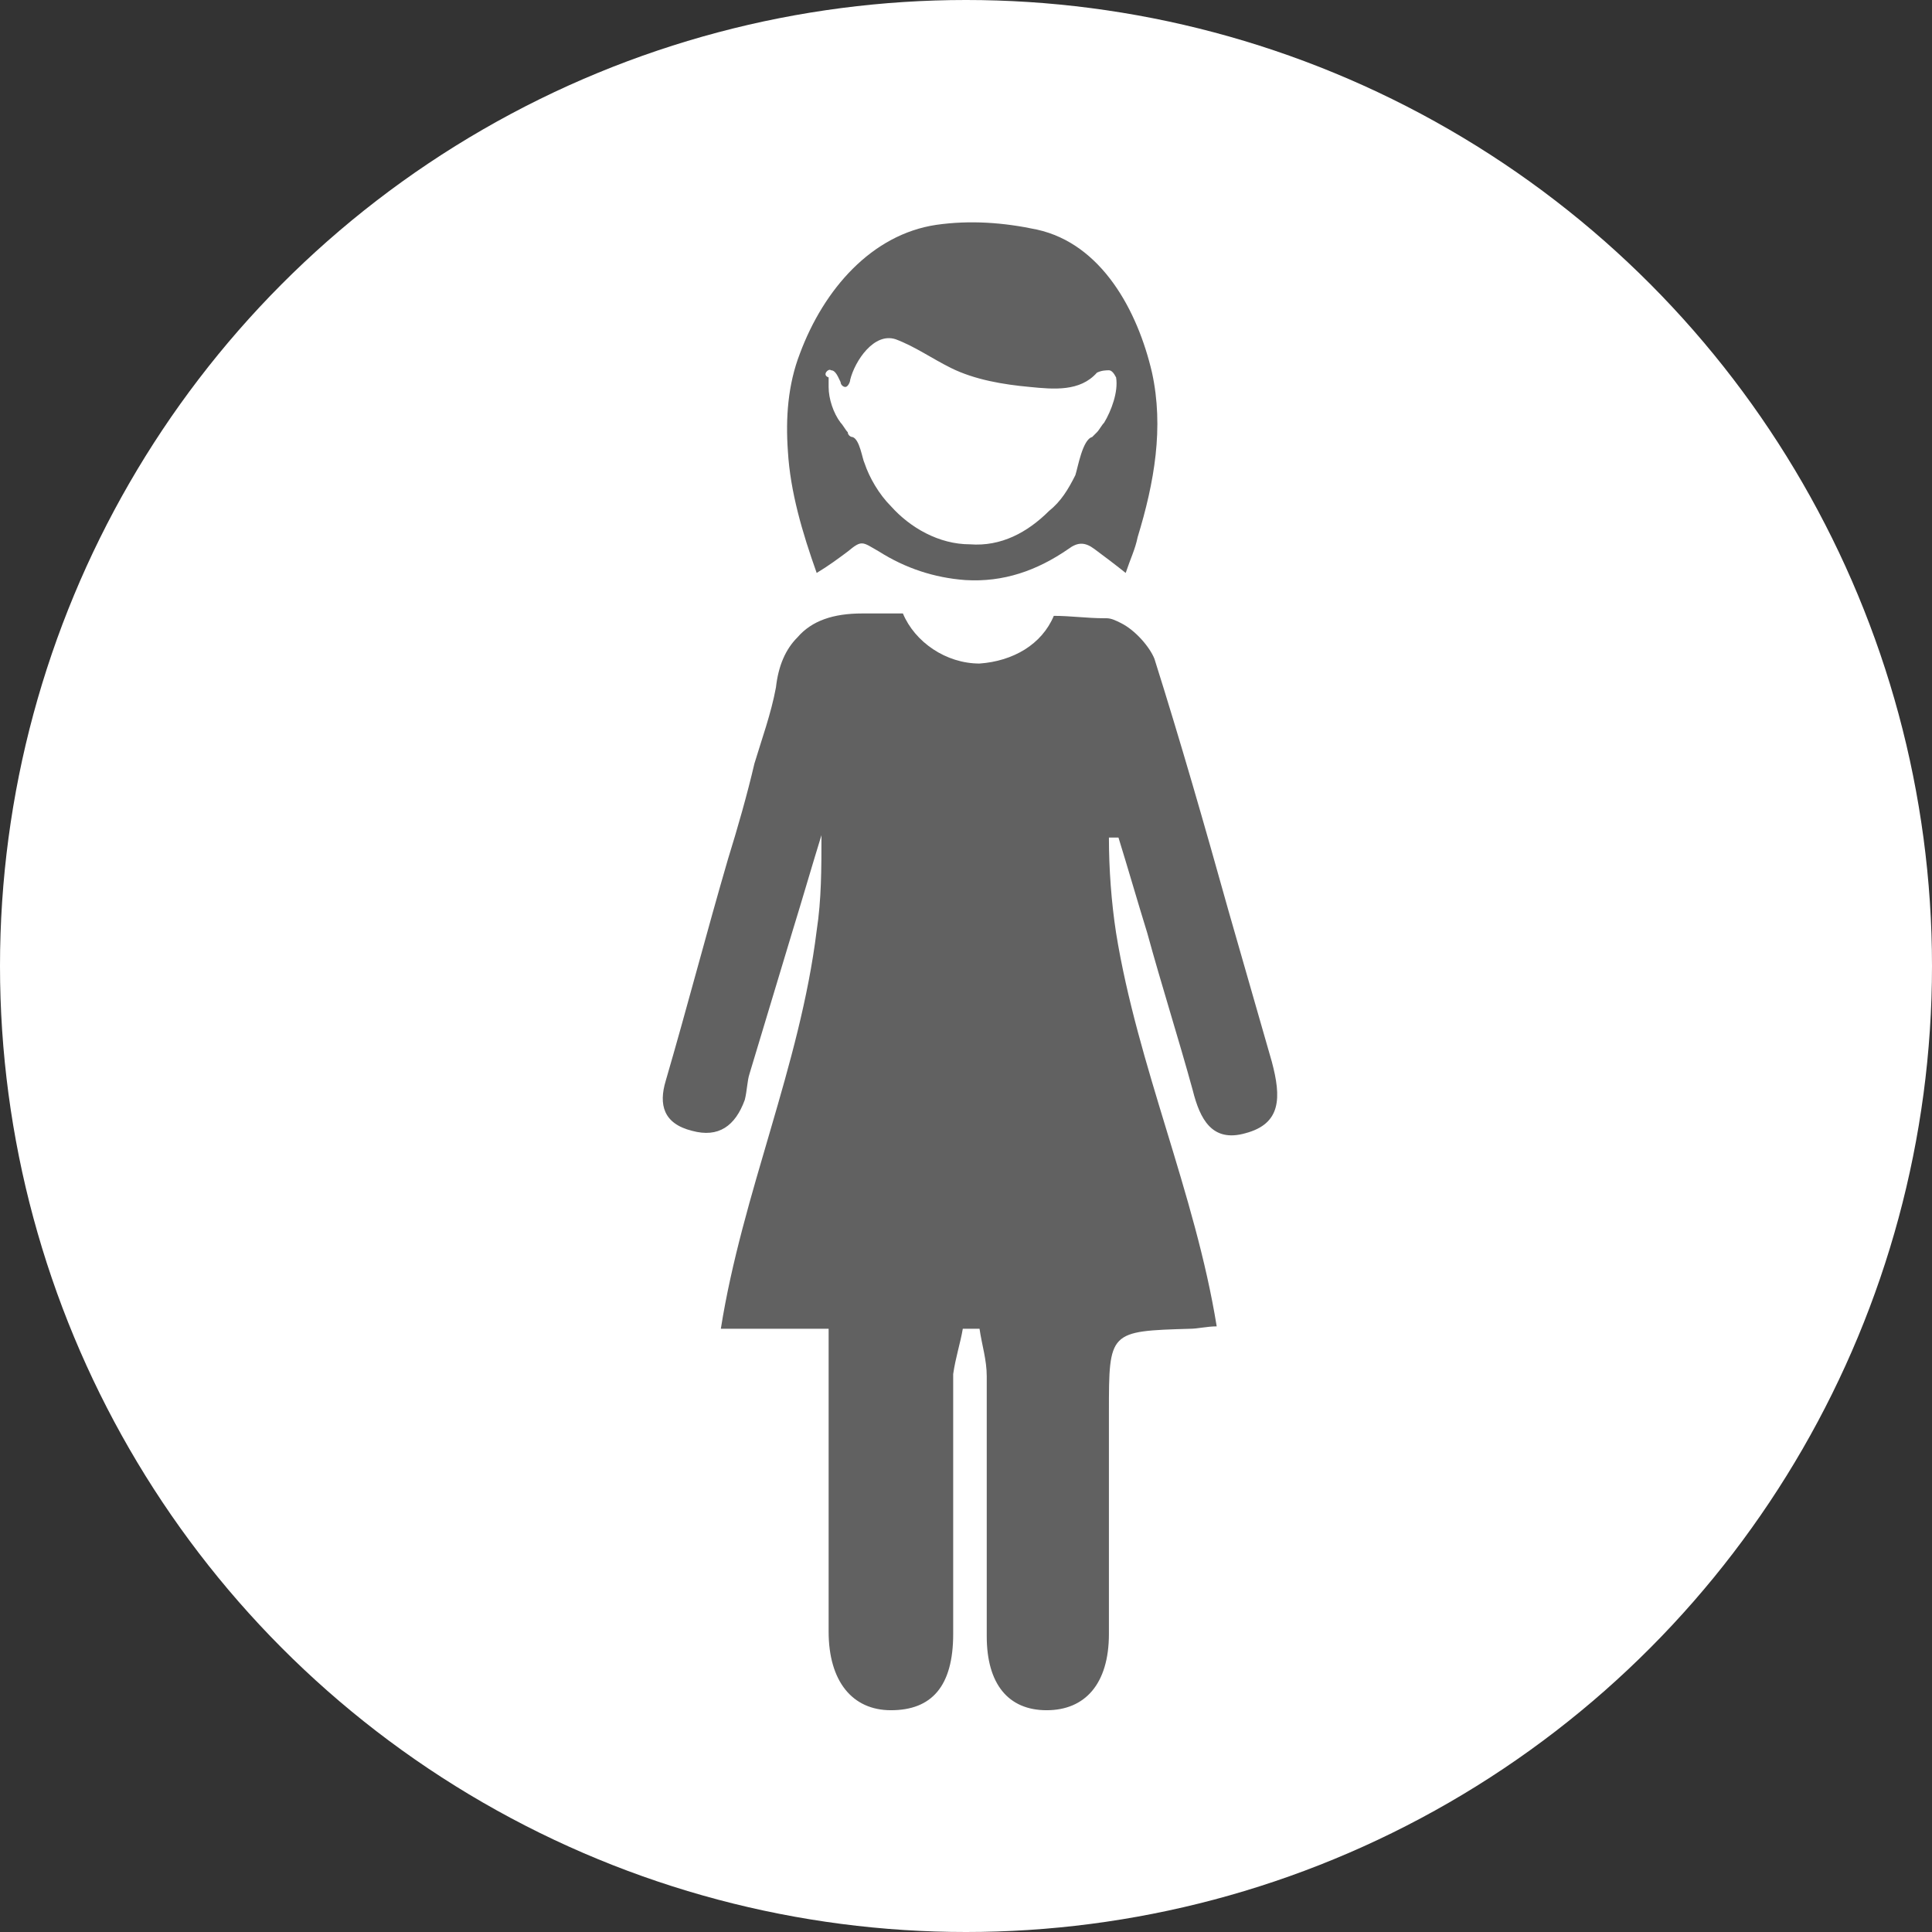<?xml version="1.0" encoding="UTF-8"?>
<svg width="38px" height="38px" viewBox="0 0 38 38" version="1.1" xmlns="http://www.w3.org/2000/svg" xmlns:xlink="http://www.w3.org/1999/xlink">
    <rect x="0" y="0" width="38" height="38" fill="#333333" stroke="none"/>
    <!-- Generator: Sketch 46.2 (44496) - http://www.bohemiancoding.com/sketch -->
    <title>Group 20</title>
    <desc>Created with Sketch.</desc>
    <defs></defs>
    <g id="Page-1" stroke="none" stroke-width="1" fill="none" fill-rule="evenodd">
        <g id="1.-PDP-Normal-State" transform="translate(-306, -447)">
            <g id="Group-20" transform="translate(306, 447)">
                <circle id="Oval-2" fill="#FFFFFF" cx="19" cy="19" r="19"></circle>
                <g id="Group" transform="translate(13, 4)" fill-rule="nonzero" fill="#616161">
                    <path d="M11.496,18.289 C10.837,18.477 10.601,18.008 10.46,17.445 C10.177,16.413 9.847,15.382 9.565,14.35 C9.376,13.74 9.188,13.084 8.999,12.474 C8.952,12.474 8.858,12.474 8.811,12.474 C8.811,13.084 8.858,13.74 8.952,14.35 C9.376,16.976 10.507,19.462 10.931,22.088 C10.743,22.088 10.554,22.135 10.413,22.135 C8.811,22.182 8.811,22.182 8.811,23.776 C8.811,25.699 8.811,26.215 8.811,28.137 C8.811,29.122 8.34,29.638 7.586,29.638 C6.832,29.638 6.408,29.122 6.408,28.184 C6.408,26.027 6.408,25.23 6.408,23.073 C6.408,22.744 6.314,22.463 6.266,22.135 C6.172,22.135 6.078,22.135 5.937,22.135 C5.89,22.416 5.795,22.697 5.748,23.026 C5.748,25.183 5.748,25.98 5.748,28.137 C5.748,29.169 5.324,29.638 4.523,29.638 C3.769,29.638 3.298,29.075 3.298,28.09 C3.298,26.074 3.298,25.417 3.298,23.401 L3.298,22.135 L1.178,22.135 C1.602,19.462 2.733,16.976 3.063,14.303 C3.157,13.693 3.157,13.084 3.157,12.427 C2.968,13.037 2.78,13.693 2.591,14.303 C2.309,15.241 2.026,16.179 1.743,17.117 C1.696,17.258 1.696,17.445 1.649,17.633 C1.461,18.149 1.131,18.383 0.613,18.242 C0.047,18.102 -0.047,17.726 0.094,17.258 C0.518,15.804 0.895,14.35 1.319,12.896 C1.508,12.287 1.696,11.63 1.838,11.02 C1.979,10.551 2.167,10.036 2.262,9.52 C2.309,9.098 2.45,8.769 2.686,8.535 C2.968,8.207 3.392,8.066 3.958,8.066 C4.052,8.066 4.146,8.066 4.288,8.066 C4.429,8.066 4.57,8.066 4.759,8.066 C4.994,8.629 5.607,9.051 6.266,9.051 C6.926,9.004 7.491,8.676 7.727,8.113 C8.057,8.113 8.387,8.16 8.717,8.16 C8.717,8.16 8.764,8.16 8.764,8.16 C8.858,8.16 8.952,8.207 9.046,8.254 C9.329,8.394 9.612,8.723 9.706,8.957 C10.224,10.598 10.695,12.24 11.167,13.928 C11.449,14.913 11.732,15.898 12.015,16.882 C12.203,17.586 12.203,18.102 11.496,18.289 Z" id="Shape"></path>
                    <path d="M9.659,3.33 C9.376,2.11 8.669,0.797 7.397,0.516 C6.738,0.375 6.078,0.328 5.418,0.422 C4.146,0.61 3.204,1.688 2.733,2.954 C2.497,3.564 2.45,4.221 2.497,4.877 C2.544,5.674 2.78,6.472 3.063,7.269 C3.298,7.128 3.487,6.987 3.675,6.847 C3.958,6.612 3.958,6.659 4.288,6.847 C4.806,7.175 5.371,7.363 5.984,7.409 C6.738,7.456 7.397,7.222 8.01,6.8 C8.198,6.659 8.34,6.659 8.528,6.8 C8.717,6.941 8.905,7.081 9.141,7.269 C9.235,6.987 9.329,6.8 9.376,6.565 C9.706,5.487 9.894,4.408 9.659,3.33 Z M8.717,4.314 C8.669,4.361 8.622,4.455 8.575,4.502 C8.528,4.549 8.481,4.596 8.481,4.596 C8.481,4.596 8.481,4.596 8.481,4.596 C8.292,4.643 8.198,5.205 8.151,5.346 C8.01,5.627 7.868,5.862 7.633,6.05 C7.209,6.472 6.691,6.753 6.078,6.706 C5.465,6.706 4.9,6.378 4.523,5.956 C4.288,5.721 4.099,5.393 4.005,5.112 C3.958,5.018 3.911,4.643 3.769,4.596 C3.769,4.596 3.769,4.596 3.769,4.596 C3.722,4.596 3.675,4.549 3.675,4.502 C3.628,4.455 3.581,4.361 3.534,4.314 C3.392,4.127 3.298,3.845 3.298,3.611 C3.298,3.564 3.298,3.517 3.298,3.517 C3.298,3.47 3.298,3.47 3.298,3.423 C3.298,3.423 3.298,3.423 3.298,3.423 C3.157,3.376 3.298,3.236 3.345,3.283 C3.439,3.283 3.487,3.423 3.534,3.517 C3.534,3.564 3.581,3.611 3.628,3.611 C3.675,3.611 3.722,3.517 3.722,3.47 C3.816,3.095 4.193,2.532 4.617,2.673 C4.994,2.814 5.324,3.048 5.701,3.236 C6.172,3.47 6.738,3.564 7.256,3.611 C7.727,3.658 8.245,3.705 8.575,3.33 C8.669,3.283 8.764,3.283 8.811,3.283 C8.858,3.283 8.905,3.33 8.952,3.423 C8.952,3.423 8.952,3.423 8.952,3.423 C8.999,3.705 8.858,4.08 8.717,4.314 Z" id="Shape"></path>
                </g>
            </g>
        </g>
    </g>
</svg>